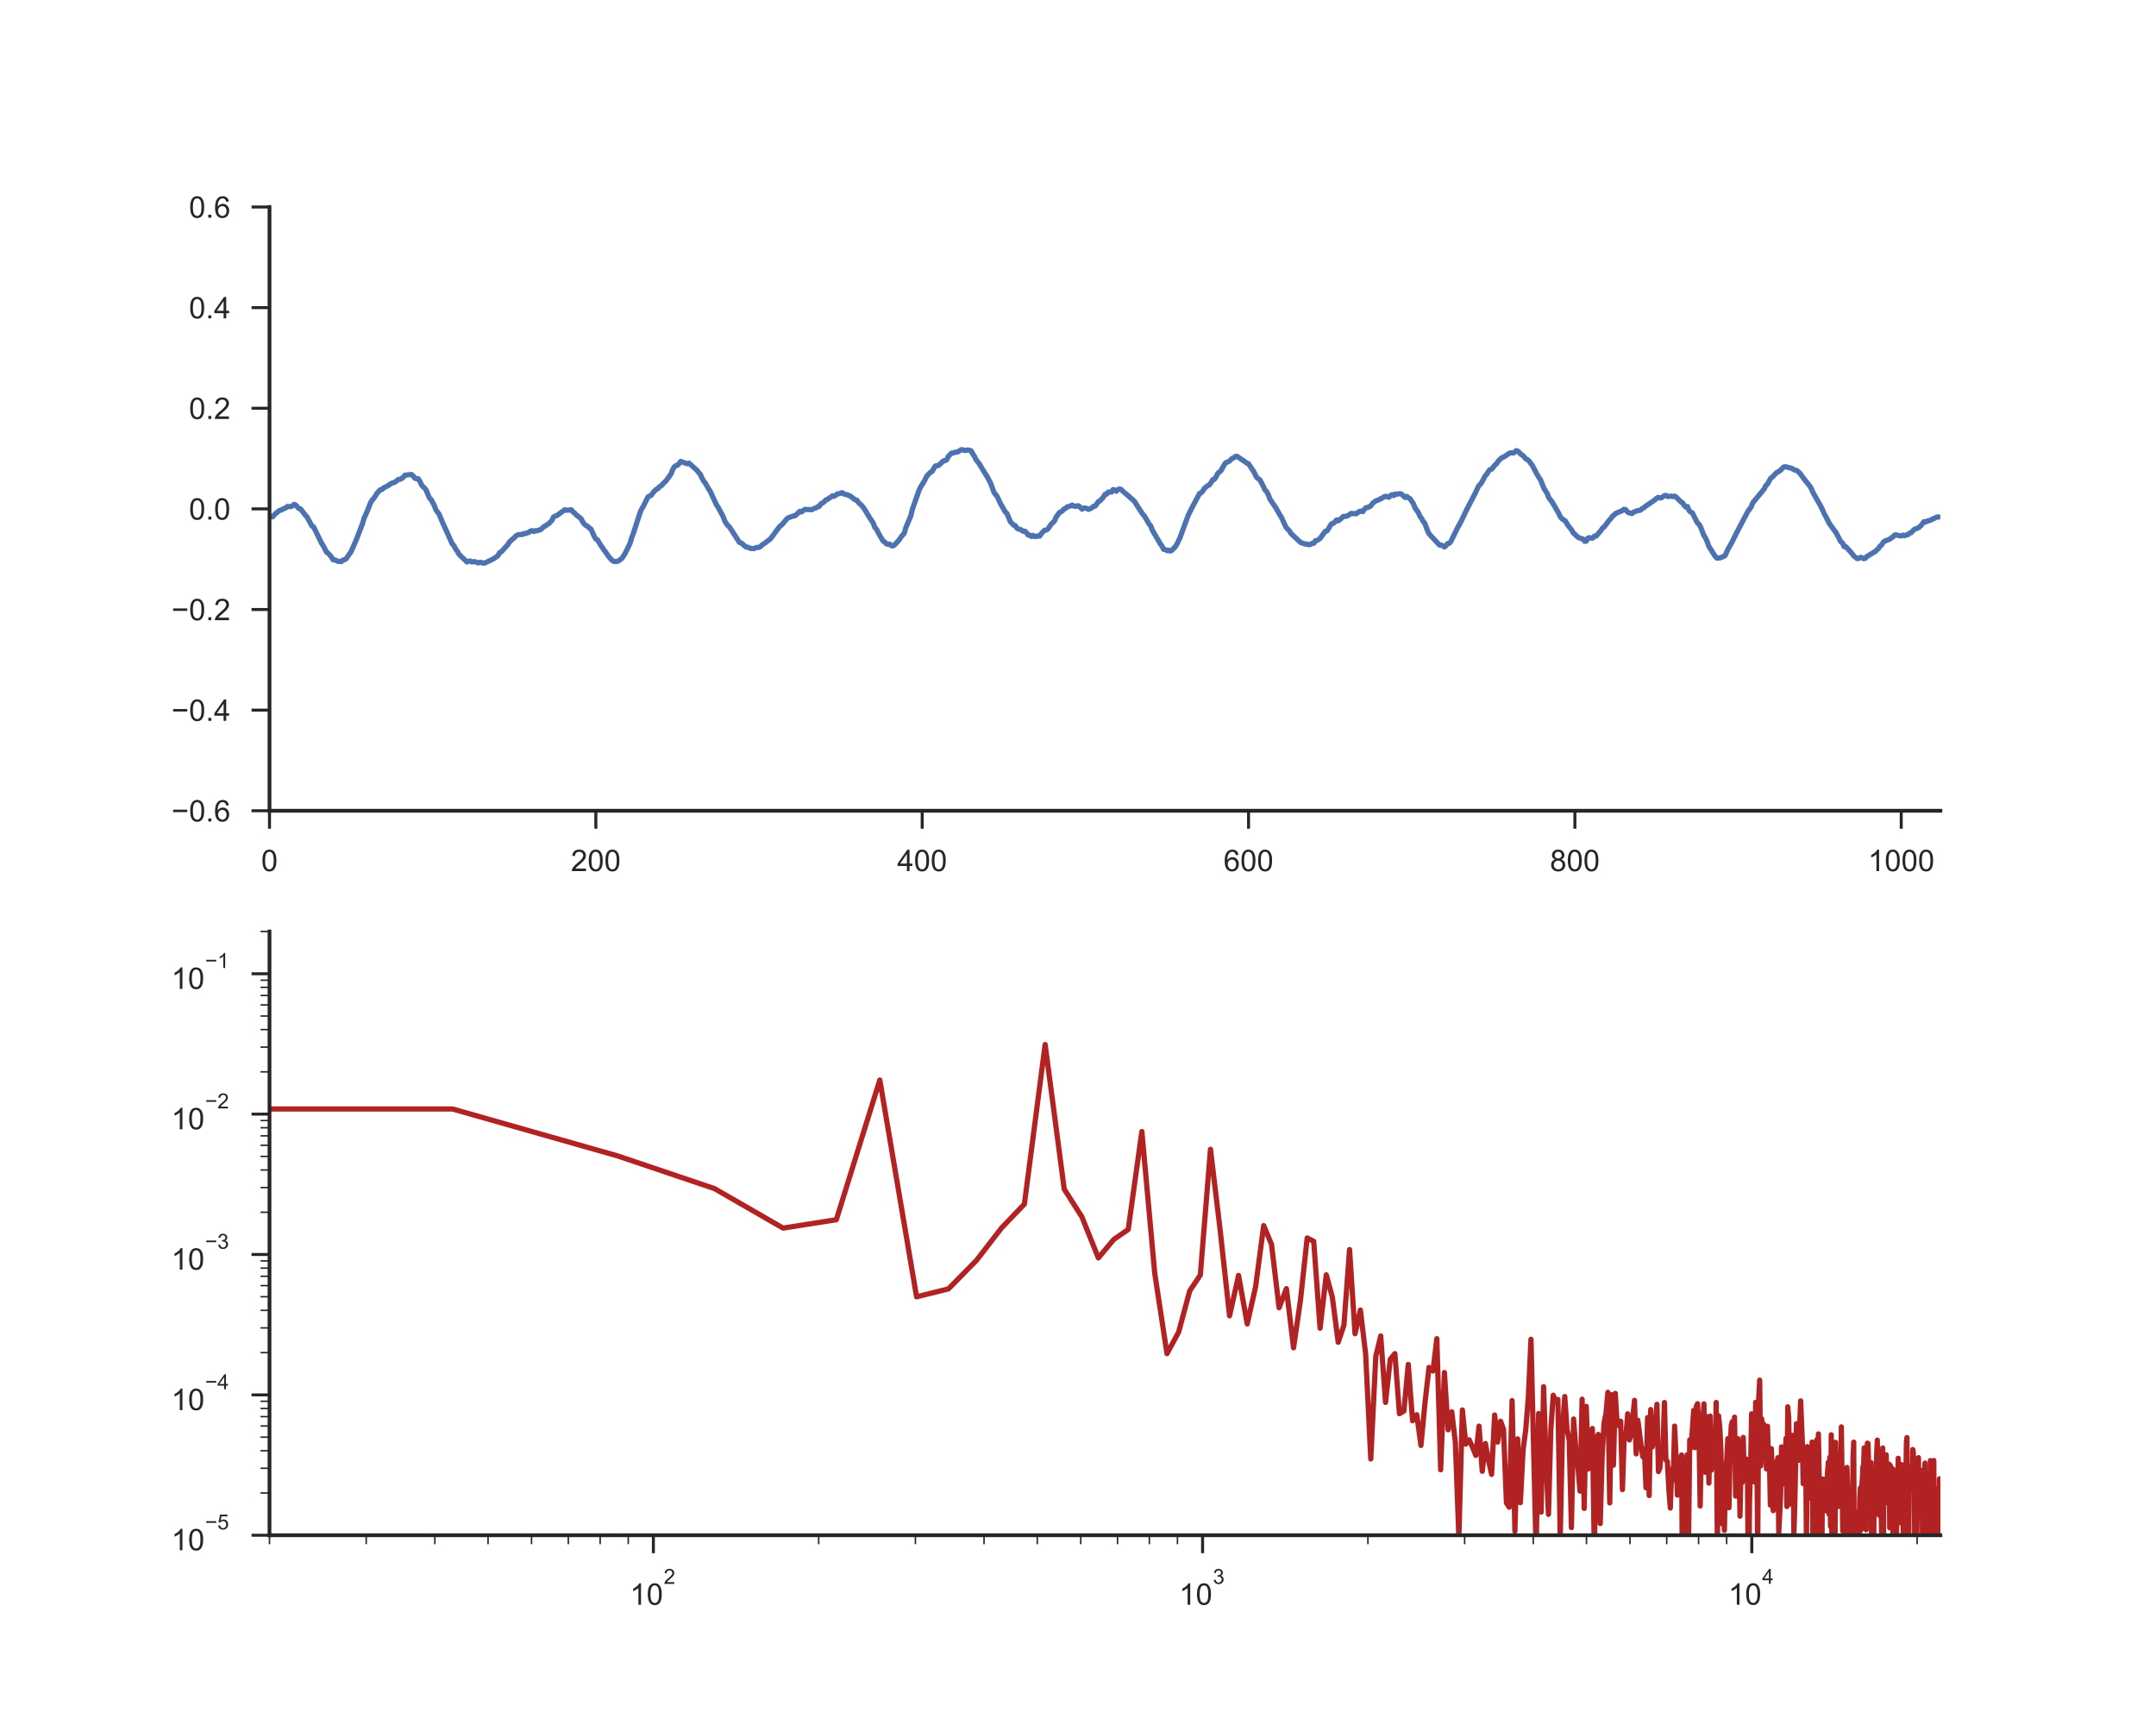<?xml version="1.0" encoding="utf-8" standalone="no"?>
<!DOCTYPE svg PUBLIC "-//W3C//DTD SVG 1.1//EN"
  "http://www.w3.org/Graphics/SVG/1.1/DTD/svg11.dtd">
<!-- Created with matplotlib (http://matplotlib.org/) -->
<svg height="576pt" version="1.1" viewBox="0 0 720 576" width="720pt" xmlns="http://www.w3.org/2000/svg" xmlns:xlink="http://www.w3.org/1999/xlink">
 <defs>
  <style type="text/css">
*{stroke-linecap:butt;stroke-linejoin:round;}
  </style>
 </defs>
 <g id="figure_1">
  <g id="patch_1">
   <path d="M 0 576 
L 720 576 
L 720 0 
L 0 0 
z
" style="fill:#ffffff;"/>
  </g>
  <g id="axes_1">
   <g id="patch_2">
    <path d="M 90 270.72 
L 648 270.72 
L 648 69.12 
L 90 69.12 
z
" style="fill:#ffffff;"/>
   </g>
   <g id="matplotlib.axis_1">
    <g id="xtick_1">
     <g id="line2d_1">
      <defs>
       <path d="M 0 0 
L 0 6 
" id="m2f59ef84f8" style="stroke:#262626;"/>
      </defs>
      <g>
       <use style="fill:#262626;stroke:#262626;" x="90" xlink:href="#m2f59ef84f8" y="270.72"/>
      </g>
     </g>
     <g id="text_1">
      <!-- 0 -->
      <defs>
       <path d="M 4.156 35.297 
Q 4.156 48 6.766 55.734 
Q 9.375 63.484 14.516 67.672 
Q 19.672 71.875 27.484 71.875 
Q 33.25 71.875 37.594 69.547 
Q 41.938 67.234 44.766 62.859 
Q 47.609 58.5 49.219 52.219 
Q 50.828 45.953 50.828 35.297 
Q 50.828 22.703 48.234 14.969 
Q 45.656 7.234 40.5 3 
Q 35.359 -1.219 27.484 -1.219 
Q 17.141 -1.219 11.234 6.203 
Q 4.156 15.141 4.156 35.297 
z
M 13.188 35.297 
Q 13.188 17.672 17.312 11.828 
Q 21.438 6 27.484 6 
Q 33.547 6 37.672 11.859 
Q 41.797 17.719 41.797 35.297 
Q 41.797 52.984 37.672 58.781 
Q 33.547 64.594 27.391 64.594 
Q 21.344 64.594 17.719 59.469 
Q 13.188 52.938 13.188 35.297 
z
" id="ArialMT-30"/>
      </defs>
      <g style="fill:#262626;" transform="translate(87.22 290.878)scale(0.1 -0.1)">
       <use xlink:href="#ArialMT-30"/>
      </g>
     </g>
    </g>
    <g id="xtick_2">
     <g id="line2d_2">
      <g>
       <use style="fill:#262626;stroke:#262626;" x="198.984" xlink:href="#m2f59ef84f8" y="270.72"/>
      </g>
     </g>
     <g id="text_2">
      <!-- 200 -->
      <defs>
       <path d="M 50.344 8.453 
L 50.344 0 
L 3.031 0 
Q 2.938 3.172 4.047 6.109 
Q 5.859 10.938 9.828 15.625 
Q 13.812 20.312 21.344 26.469 
Q 33.016 36.031 37.109 41.625 
Q 41.219 47.219 41.219 52.203 
Q 41.219 57.422 37.469 61 
Q 33.734 64.594 27.734 64.594 
Q 21.391 64.594 17.578 60.781 
Q 13.766 56.984 13.719 50.25 
L 4.688 51.172 
Q 5.609 61.281 11.656 66.578 
Q 17.719 71.875 27.938 71.875 
Q 38.234 71.875 44.234 66.156 
Q 50.25 60.453 50.25 52 
Q 50.25 47.703 48.484 43.547 
Q 46.734 39.406 42.656 34.812 
Q 38.578 30.219 29.109 22.219 
Q 21.188 15.578 18.938 13.203 
Q 16.703 10.844 15.234 8.453 
z
" id="ArialMT-32"/>
      </defs>
      <g style="fill:#262626;" transform="translate(190.643 290.878)scale(0.1 -0.1)">
       <use xlink:href="#ArialMT-32"/>
       <use x="55.615" xlink:href="#ArialMT-30"/>
       <use x="111.23" xlink:href="#ArialMT-30"/>
      </g>
     </g>
    </g>
    <g id="xtick_3">
     <g id="line2d_3">
      <g>
       <use style="fill:#262626;stroke:#262626;" x="307.969" xlink:href="#m2f59ef84f8" y="270.72"/>
      </g>
     </g>
     <g id="text_3">
      <!-- 400 -->
      <defs>
       <path d="M 32.328 0 
L 32.328 17.141 
L 1.266 17.141 
L 1.266 25.203 
L 33.938 71.578 
L 41.109 71.578 
L 41.109 25.203 
L 50.781 25.203 
L 50.781 17.141 
L 41.109 17.141 
L 41.109 0 
z
M 32.328 25.203 
L 32.328 57.469 
L 9.906 25.203 
z
" id="ArialMT-34"/>
      </defs>
      <g style="fill:#262626;" transform="translate(299.627 290.878)scale(0.1 -0.1)">
       <use xlink:href="#ArialMT-34"/>
       <use x="55.615" xlink:href="#ArialMT-30"/>
       <use x="111.23" xlink:href="#ArialMT-30"/>
      </g>
     </g>
    </g>
    <g id="xtick_4">
     <g id="line2d_4">
      <g>
       <use style="fill:#262626;stroke:#262626;" x="416.953" xlink:href="#m2f59ef84f8" y="270.72"/>
      </g>
     </g>
     <g id="text_4">
      <!-- 600 -->
      <defs>
       <path d="M 49.75 54.047 
L 41.016 53.375 
Q 39.844 58.547 37.703 60.891 
Q 34.125 64.656 28.906 64.656 
Q 24.703 64.656 21.531 62.312 
Q 17.391 59.281 14.984 53.469 
Q 12.594 47.656 12.5 36.922 
Q 15.672 41.75 20.266 44.094 
Q 24.859 46.438 29.891 46.438 
Q 38.672 46.438 44.844 39.969 
Q 51.031 33.5 51.031 23.25 
Q 51.031 16.5 48.125 10.719 
Q 45.219 4.938 40.141 1.859 
Q 35.062 -1.219 28.609 -1.219 
Q 17.625 -1.219 10.688 6.859 
Q 3.766 14.938 3.766 33.5 
Q 3.766 54.25 11.422 63.672 
Q 18.109 71.875 29.438 71.875 
Q 37.891 71.875 43.281 67.141 
Q 48.688 62.406 49.75 54.047 
z
M 13.875 23.188 
Q 13.875 18.656 15.797 14.5 
Q 17.719 10.359 21.188 8.172 
Q 24.656 6 28.469 6 
Q 34.031 6 38.031 10.484 
Q 42.047 14.984 42.047 22.703 
Q 42.047 30.125 38.078 34.391 
Q 34.125 38.672 28.125 38.672 
Q 22.172 38.672 18.016 34.391 
Q 13.875 30.125 13.875 23.188 
z
" id="ArialMT-36"/>
      </defs>
      <g style="fill:#262626;" transform="translate(408.612 290.878)scale(0.1 -0.1)">
       <use xlink:href="#ArialMT-36"/>
       <use x="55.615" xlink:href="#ArialMT-30"/>
       <use x="111.23" xlink:href="#ArialMT-30"/>
      </g>
     </g>
    </g>
    <g id="xtick_5">
     <g id="line2d_5">
      <g>
       <use style="fill:#262626;stroke:#262626;" x="525.938" xlink:href="#m2f59ef84f8" y="270.72"/>
      </g>
     </g>
     <g id="text_5">
      <!-- 800 -->
      <defs>
       <path d="M 17.672 38.812 
Q 12.203 40.828 9.562 44.531 
Q 6.938 48.25 6.938 53.422 
Q 6.938 61.234 12.547 66.547 
Q 18.172 71.875 27.484 71.875 
Q 36.859 71.875 42.578 66.422 
Q 48.297 60.984 48.297 53.172 
Q 48.297 48.188 45.672 44.5 
Q 43.062 40.828 37.75 38.812 
Q 44.344 36.672 47.781 31.875 
Q 51.219 27.094 51.219 20.453 
Q 51.219 11.281 44.719 5.031 
Q 38.234 -1.219 27.641 -1.219 
Q 17.047 -1.219 10.547 5.047 
Q 4.047 11.328 4.047 20.703 
Q 4.047 27.688 7.594 32.391 
Q 11.141 37.109 17.672 38.812 
z
M 15.922 53.719 
Q 15.922 48.641 19.188 45.406 
Q 22.469 42.188 27.688 42.188 
Q 32.766 42.188 36.016 45.375 
Q 39.266 48.578 39.266 53.219 
Q 39.266 58.062 35.906 61.359 
Q 32.562 64.656 27.594 64.656 
Q 22.562 64.656 19.234 61.422 
Q 15.922 58.203 15.922 53.719 
z
M 13.094 20.656 
Q 13.094 16.891 14.875 13.375 
Q 16.656 9.859 20.172 7.922 
Q 23.688 6 27.734 6 
Q 34.031 6 38.125 10.047 
Q 42.234 14.109 42.234 20.359 
Q 42.234 26.703 38.016 30.859 
Q 33.797 35.016 27.438 35.016 
Q 21.234 35.016 17.156 30.906 
Q 13.094 26.812 13.094 20.656 
z
" id="ArialMT-38"/>
      </defs>
      <g style="fill:#262626;" transform="translate(517.596 290.878)scale(0.1 -0.1)">
       <use xlink:href="#ArialMT-38"/>
       <use x="55.615" xlink:href="#ArialMT-30"/>
       <use x="111.23" xlink:href="#ArialMT-30"/>
      </g>
     </g>
    </g>
    <g id="xtick_6">
     <g id="line2d_6">
      <g>
       <use style="fill:#262626;stroke:#262626;" x="634.922" xlink:href="#m2f59ef84f8" y="270.72"/>
      </g>
     </g>
     <g id="text_6">
      <!-- 1000 -->
      <defs>
       <path d="M 37.25 0 
L 28.469 0 
L 28.469 56 
Q 25.297 52.984 20.141 49.953 
Q 14.984 46.922 10.891 45.406 
L 10.891 53.906 
Q 18.266 57.375 23.781 62.297 
Q 29.297 67.234 31.594 71.875 
L 37.25 71.875 
z
" id="ArialMT-31"/>
      </defs>
      <g style="fill:#262626;" transform="translate(623.8 290.878)scale(0.1 -0.1)">
       <use xlink:href="#ArialMT-31"/>
       <use x="55.615" xlink:href="#ArialMT-30"/>
       <use x="111.23" xlink:href="#ArialMT-30"/>
       <use x="166.846" xlink:href="#ArialMT-30"/>
      </g>
     </g>
    </g>
   </g>
   <g id="matplotlib.axis_2">
    <g id="ytick_1">
     <g id="line2d_7">
      <defs>
       <path d="M 0 0 
L -6 0 
" id="mcb2d3e6c87" style="stroke:#262626;"/>
      </defs>
      <g>
       <use style="fill:#262626;stroke:#262626;" x="90" xlink:href="#mcb2d3e6c87" y="270.72"/>
      </g>
     </g>
     <g id="text_7">
      <!-- −0.6 -->
      <defs>
       <path d="M 52.828 31.203 
L 5.562 31.203 
L 5.562 39.406 
L 52.828 39.406 
z
" id="ArialMT-2212"/>
       <path d="M 9.078 0 
L 9.078 10.016 
L 19.094 10.016 
L 19.094 0 
z
" id="ArialMT-2e"/>
      </defs>
      <g style="fill:#262626;" transform="translate(57.259 274.299)scale(0.1 -0.1)">
       <use xlink:href="#ArialMT-2212"/>
       <use x="58.398" xlink:href="#ArialMT-30"/>
       <use x="114.014" xlink:href="#ArialMT-2e"/>
       <use x="141.797" xlink:href="#ArialMT-36"/>
      </g>
     </g>
    </g>
    <g id="ytick_2">
     <g id="line2d_8">
      <g>
       <use style="fill:#262626;stroke:#262626;" x="90" xlink:href="#mcb2d3e6c87" y="237.12"/>
      </g>
     </g>
     <g id="text_8">
      <!-- −0.4 -->
      <g style="fill:#262626;" transform="translate(57.259 240.699)scale(0.1 -0.1)">
       <use xlink:href="#ArialMT-2212"/>
       <use x="58.398" xlink:href="#ArialMT-30"/>
       <use x="114.014" xlink:href="#ArialMT-2e"/>
       <use x="141.797" xlink:href="#ArialMT-34"/>
      </g>
     </g>
    </g>
    <g id="ytick_3">
     <g id="line2d_9">
      <g>
       <use style="fill:#262626;stroke:#262626;" x="90" xlink:href="#mcb2d3e6c87" y="203.52"/>
      </g>
     </g>
     <g id="text_9">
      <!-- −0.2 -->
      <g style="fill:#262626;" transform="translate(57.259 207.099)scale(0.1 -0.1)">
       <use xlink:href="#ArialMT-2212"/>
       <use x="58.398" xlink:href="#ArialMT-30"/>
       <use x="114.014" xlink:href="#ArialMT-2e"/>
       <use x="141.797" xlink:href="#ArialMT-32"/>
      </g>
     </g>
    </g>
    <g id="ytick_4">
     <g id="line2d_10">
      <g>
       <use style="fill:#262626;stroke:#262626;" x="90" xlink:href="#mcb2d3e6c87" y="169.92"/>
      </g>
     </g>
     <g id="text_10">
      <!-- 0.0 -->
      <g style="fill:#262626;" transform="translate(63.1 173.499)scale(0.1 -0.1)">
       <use xlink:href="#ArialMT-30"/>
       <use x="55.615" xlink:href="#ArialMT-2e"/>
       <use x="83.398" xlink:href="#ArialMT-30"/>
      </g>
     </g>
    </g>
    <g id="ytick_5">
     <g id="line2d_11">
      <g>
       <use style="fill:#262626;stroke:#262626;" x="90" xlink:href="#mcb2d3e6c87" y="136.32"/>
      </g>
     </g>
     <g id="text_11">
      <!-- 0.2 -->
      <g style="fill:#262626;" transform="translate(63.1 139.899)scale(0.1 -0.1)">
       <use xlink:href="#ArialMT-30"/>
       <use x="55.615" xlink:href="#ArialMT-2e"/>
       <use x="83.398" xlink:href="#ArialMT-32"/>
      </g>
     </g>
    </g>
    <g id="ytick_6">
     <g id="line2d_12">
      <g>
       <use style="fill:#262626;stroke:#262626;" x="90" xlink:href="#mcb2d3e6c87" y="102.72"/>
      </g>
     </g>
     <g id="text_12">
      <!-- 0.4 -->
      <g style="fill:#262626;" transform="translate(63.1 106.299)scale(0.1 -0.1)">
       <use xlink:href="#ArialMT-30"/>
       <use x="55.615" xlink:href="#ArialMT-2e"/>
       <use x="83.398" xlink:href="#ArialMT-34"/>
      </g>
     </g>
    </g>
    <g id="ytick_7">
     <g id="line2d_13">
      <g>
       <use style="fill:#262626;stroke:#262626;" x="90" xlink:href="#mcb2d3e6c87" y="69.12"/>
      </g>
     </g>
     <g id="text_13">
      <!-- 0.6 -->
      <g style="fill:#262626;" transform="translate(63.1 72.699)scale(0.1 -0.1)">
       <use xlink:href="#ArialMT-30"/>
       <use x="55.615" xlink:href="#ArialMT-2e"/>
       <use x="83.398" xlink:href="#ArialMT-36"/>
      </g>
     </g>
    </g>
   </g>
   <g id="line2d_14">
    <path clip-path="url(#pbc7a48c83c)" d="M 90 172.278 
L 90.545 172.566 
L 91.09 172.555 
L 91.635 171.863 
L 93.27 170.469 
L 93.814 170.34 
L 94.904 169.792 
L 95.449 169.576 
L 95.994 169.11 
L 96.539 169.177 
L 97.084 169.125 
L 97.629 168.946 
L 98.174 168.408 
L 98.719 168.623 
L 99.809 169.787 
L 100.354 169.93 
L 101.988 172.058 
L 102.533 172.627 
L 104.168 175.637 
L 104.713 175.908 
L 107.438 181.481 
L 107.982 182.286 
L 109.072 184.404 
L 109.617 184.732 
L 110.707 186.024 
L 111.252 186.947 
L 111.797 186.916 
L 112.887 187.464 
L 113.977 187.49 
L 114.521 187.013 
L 115.066 186.916 
L 115.611 186.562 
L 117.246 184.204 
L 118.881 180.487 
L 121.061 174.847 
L 121.605 172.996 
L 122.695 170.587 
L 123.785 167.782 
L 124.33 166.926 
L 124.875 166.357 
L 125.965 164.614 
L 127.055 163.511 
L 127.6 163.44 
L 128.145 162.881 
L 129.234 162.383 
L 130.324 161.65 
L 130.869 161.332 
L 131.959 160.968 
L 133.049 160.071 
L 133.594 160.061 
L 134.139 159.779 
L 134.684 159.353 
L 135.229 158.671 
L 137.408 158.43 
L 137.953 158.887 
L 138.498 159.635 
L 139.043 159.84 
L 139.588 159.805 
L 140.133 160.527 
L 140.678 161.748 
L 141.223 162.481 
L 141.768 162.917 
L 142.312 163.675 
L 143.402 166.295 
L 143.947 166.772 
L 145.037 168.802 
L 145.582 170.258 
L 146.672 171.766 
L 147.762 174.391 
L 151.031 181.615 
L 151.576 182.179 
L 152.121 183.245 
L 152.666 183.973 
L 153.211 184.962 
L 154.301 186.101 
L 155.391 187.09 
L 155.936 187.649 
L 156.48 187.413 
L 157.025 187.326 
L 157.57 187.654 
L 158.115 187.541 
L 158.66 187.572 
L 159.75 187.962 
L 160.295 187.767 
L 160.84 187.844 
L 161.385 188.049 
L 161.93 187.987 
L 164.654 186.68 
L 166.289 185.578 
L 166.834 184.527 
L 167.379 184.286 
L 169.014 182.486 
L 169.559 181.891 
L 170.104 181.004 
L 171.193 179.979 
L 171.738 179.564 
L 172.283 178.949 
L 172.828 178.641 
L 173.373 178.477 
L 174.463 178.477 
L 175.008 178.144 
L 175.553 178.159 
L 176.643 177.723 
L 177.188 177.303 
L 177.732 177.2 
L 178.277 177.467 
L 178.822 177.2 
L 179.367 177.221 
L 180.457 176.877 
L 181.002 176.472 
L 181.547 175.898 
L 182.092 175.647 
L 182.637 175.211 
L 183.182 174.929 
L 184.271 173.822 
L 184.816 172.689 
L 185.361 172.314 
L 185.906 172.196 
L 188.631 170.207 
L 189.176 170.376 
L 190.811 170.233 
L 191.355 170.986 
L 191.9 171.309 
L 192.445 171.935 
L 194.08 173.227 
L 194.625 174.324 
L 195.17 175.016 
L 195.715 175.498 
L 196.26 175.729 
L 196.805 176.349 
L 197.35 176.647 
L 198.439 179.082 
L 198.984 179.979 
L 199.529 180.261 
L 200.619 182.066 
L 203.344 185.911 
L 204.434 187.136 
L 204.979 187.454 
L 206.068 187.5 
L 206.613 187.259 
L 207.703 186.439 
L 208.793 184.737 
L 210.428 181.374 
L 210.973 179.472 
L 211.518 178.077 
L 213.697 171.34 
L 214.242 170.023 
L 214.787 169.161 
L 216.422 165.88 
L 217.512 165.362 
L 218.057 164.516 
L 219.146 163.399 
L 219.691 163.178 
L 220.236 162.501 
L 220.781 162.25 
L 221.871 161.05 
L 222.416 160.563 
L 224.051 158.318 
L 224.596 156.908 
L 225.141 155.939 
L 225.686 155.472 
L 226.23 155.359 
L 226.775 154.826 
L 227.32 154.073 
L 229.5 154.862 
L 230.045 154.616 
L 232.77 157.041 
L 233.314 157.795 
L 233.859 158.333 
L 234.404 159.594 
L 234.949 160.563 
L 235.494 161.235 
L 236.584 163.147 
L 237.129 163.952 
L 239.309 168.659 
L 239.854 169.428 
L 241.488 172.473 
L 242.033 173.96 
L 242.578 174.878 
L 243.123 175.565 
L 243.668 176.047 
L 246.938 181.117 
L 247.482 181.266 
L 249.117 182.645 
L 249.662 182.712 
L 250.752 183.163 
L 251.842 183.189 
L 252.387 182.871 
L 253.477 182.753 
L 254.021 182.461 
L 254.566 181.871 
L 255.111 181.579 
L 257.291 179.938 
L 260.016 176.257 
L 260.561 175.606 
L 261.105 175.237 
L 262.74 173.288 
L 263.285 172.883 
L 264.375 172.489 
L 264.92 172.289 
L 265.465 172.212 
L 266.01 171.776 
L 267.1 170.751 
L 267.645 170.93 
L 268.734 170.11 
L 270.369 170.151 
L 270.914 170.243 
L 272.004 169.756 
L 272.549 169.582 
L 273.094 169.192 
L 273.639 169.048 
L 274.184 168.161 
L 274.729 167.946 
L 275.273 167.536 
L 275.818 166.9 
L 276.363 166.757 
L 276.908 166.29 
L 277.453 166.034 
L 277.998 165.547 
L 278.543 165.675 
L 279.088 165.383 
L 279.633 164.911 
L 280.178 164.86 
L 281.268 164.496 
L 281.812 164.952 
L 282.902 165.203 
L 283.992 165.654 
L 285.082 166.521 
L 285.627 166.916 
L 286.172 167.034 
L 286.717 167.859 
L 287.807 168.807 
L 288.896 170.325 
L 289.986 172.155 
L 291.621 174.698 
L 292.166 176.129 
L 292.711 176.723 
L 293.801 178.82 
L 294.891 180.61 
L 295.436 180.979 
L 295.98 181.548 
L 296.525 181.758 
L 297.07 181.661 
L 297.615 182.163 
L 298.16 182.307 
L 298.705 181.973 
L 300.34 180.2 
L 300.885 179.307 
L 301.975 178.067 
L 302.52 176.139 
L 304.154 172.268 
L 304.699 170.023 
L 306.879 163.824 
L 307.424 162.629 
L 308.514 160.917 
L 309.604 158.836 
L 310.693 157.708 
L 311.238 157.477 
L 312.328 155.611 
L 313.418 155.416 
L 315.053 153.903 
L 315.598 153.832 
L 316.143 153.545 
L 316.688 152.406 
L 317.777 151.299 
L 318.322 151.278 
L 318.867 151.012 
L 319.412 151.007 
L 319.957 150.853 
L 321.047 150.135 
L 321.592 150.212 
L 322.137 150.438 
L 323.227 150.238 
L 324.316 150.54 
L 324.861 151.591 
L 325.406 152.376 
L 325.951 153.483 
L 327.041 154.862 
L 328.131 156.728 
L 329.766 159.328 
L 330.855 161.409 
L 331.945 164.414 
L 333.035 165.824 
L 334.125 168.182 
L 335.76 171.002 
L 336.305 171.504 
L 337.395 174.18 
L 338.484 175.329 
L 339.029 175.483 
L 339.574 176.293 
L 340.119 176.688 
L 340.664 176.754 
L 341.754 177.431 
L 342.299 177.4 
L 342.844 177.944 
L 343.389 178.702 
L 343.934 178.656 
L 344.479 179.143 
L 345.023 178.774 
L 345.568 179.164 
L 346.113 179.118 
L 346.658 178.918 
L 347.203 179.02 
L 347.748 178.154 
L 348.838 177.052 
L 349.383 177.005 
L 349.928 176.667 
L 351.018 175.067 
L 352.107 174.016 
L 352.652 172.745 
L 353.742 171.202 
L 354.832 170.566 
L 355.377 169.91 
L 355.922 169.7 
L 356.467 169.207 
L 357.012 169.12 
L 358.102 168.654 
L 358.646 168.992 
L 359.191 169.084 
L 359.736 168.879 
L 360.281 168.93 
L 361.371 170.023 
L 361.916 169.653 
L 362.461 169.623 
L 363.551 170.084 
L 364.641 169.566 
L 365.186 169.064 
L 365.73 168.997 
L 366.82 167.49 
L 367.365 167.233 
L 368.455 166.024 
L 369 165.09 
L 369.545 165.019 
L 370.09 164.321 
L 371.18 164.306 
L 371.725 163.475 
L 372.27 163.609 
L 372.814 164.034 
L 373.359 163.46 
L 373.904 163.27 
L 374.449 163.45 
L 374.994 164.045 
L 376.629 165.413 
L 378.809 167.357 
L 381.533 171.591 
L 382.078 172.191 
L 382.623 173.042 
L 383.713 174.944 
L 384.258 175.549 
L 384.803 176.98 
L 387.527 181.656 
L 388.072 182.414 
L 388.617 183.435 
L 389.162 183.491 
L 389.707 183.865 
L 390.252 183.717 
L 390.797 183.999 
L 391.342 183.783 
L 391.887 183.127 
L 392.432 182.671 
L 392.977 181.82 
L 394.066 179.518 
L 395.156 176.554 
L 396.791 172.099 
L 397.881 169.889 
L 398.971 167.833 
L 400.605 164.762 
L 401.15 164.578 
L 401.695 163.932 
L 402.24 163.045 
L 403.33 162.132 
L 403.875 161.901 
L 404.42 161.179 
L 404.965 160.184 
L 405.51 160.087 
L 406.055 159.302 
L 406.6 158.19 
L 407.145 157.646 
L 407.689 157.272 
L 408.779 155.267 
L 409.324 154.524 
L 410.414 154.078 
L 411.504 153.052 
L 412.049 152.852 
L 412.594 152.396 
L 413.139 152.386 
L 416.408 154.631 
L 416.953 154.888 
L 418.043 156.523 
L 418.588 157.297 
L 419.678 159.441 
L 420.768 160.24 
L 421.857 162.322 
L 422.402 163.563 
L 422.947 164.08 
L 423.492 165.014 
L 424.037 166.562 
L 426.217 169.787 
L 427.307 171.786 
L 427.852 172.591 
L 429.486 176.103 
L 430.576 177.262 
L 431.121 178.128 
L 433.301 180.179 
L 434.391 181.179 
L 435.48 181.517 
L 436.025 181.712 
L 436.57 181.666 
L 437.115 181.902 
L 437.66 181.779 
L 438.205 181.404 
L 438.75 181.399 
L 439.295 180.558 
L 439.84 180.446 
L 440.385 180.143 
L 440.93 179.682 
L 442.564 177.426 
L 443.109 177.313 
L 443.654 176.575 
L 444.199 175.514 
L 444.744 174.878 
L 445.289 174.744 
L 446.379 173.622 
L 446.924 173.919 
L 448.014 173.027 
L 448.559 172.458 
L 449.648 172.381 
L 450.193 172.145 
L 451.283 171.402 
L 451.828 171.525 
L 452.373 171.473 
L 452.918 171.561 
L 454.008 170.751 
L 454.553 170.653 
L 455.098 170.858 
L 455.643 170.043 
L 456.188 169.489 
L 456.732 169.474 
L 457.822 168.915 
L 458.367 168.069 
L 459.457 167.249 
L 460.547 166.864 
L 461.092 166.5 
L 461.637 166.311 
L 462.182 165.906 
L 462.727 165.716 
L 463.816 166.054 
L 464.361 165.47 
L 464.906 165.157 
L 465.451 165.48 
L 465.996 164.952 
L 466.541 165.044 
L 467.086 164.875 
L 467.631 164.834 
L 468.176 165.116 
L 469.266 166.136 
L 469.811 165.762 
L 470.355 166.234 
L 470.9 166.536 
L 471.99 168.151 
L 472.535 169.582 
L 473.625 171.099 
L 474.17 172.345 
L 474.715 173.063 
L 475.26 174.052 
L 475.805 174.734 
L 476.895 177.646 
L 477.439 178.492 
L 479.074 180.241 
L 480.709 181.994 
L 481.254 182.014 
L 481.799 182.214 
L 482.344 182.635 
L 482.889 182.199 
L 483.434 181.512 
L 483.979 181.425 
L 484.523 180.805 
L 486.703 176.318 
L 487.793 174.386 
L 489.973 169.823 
L 492.697 164.603 
L 493.787 162.286 
L 494.332 161.737 
L 494.877 160.979 
L 495.967 158.928 
L 496.512 158.343 
L 497.057 157.385 
L 497.602 156.8 
L 498.146 156.657 
L 499.236 155.277 
L 499.781 154.842 
L 500.326 153.98 
L 501.416 152.934 
L 502.506 152.406 
L 504.141 151.258 
L 504.686 151.191 
L 505.23 151.289 
L 505.775 151.089 
L 506.32 150.473 
L 506.865 150.643 
L 507.41 151.13 
L 507.955 151.776 
L 508.5 152.042 
L 509.59 153.242 
L 510.135 153.478 
L 510.68 154.006 
L 511.77 155.477 
L 513.404 158.589 
L 514.494 160.297 
L 515.584 163.035 
L 516.674 164.788 
L 517.219 166.167 
L 518.309 167.587 
L 519.398 169.428 
L 520.488 171.34 
L 521.033 172.504 
L 521.578 173.181 
L 522.668 173.863 
L 523.758 175.611 
L 524.848 176.939 
L 525.393 177.928 
L 527.027 179.425 
L 528.117 179.871 
L 528.662 179.974 
L 529.207 180.738 
L 529.752 180.692 
L 530.297 179.656 
L 530.842 179.518 
L 531.387 179.718 
L 531.932 179.651 
L 532.477 178.984 
L 533.021 179.01 
L 534.656 177.123 
L 535.201 176.293 
L 535.746 175.908 
L 537.381 173.745 
L 537.926 173.17 
L 538.471 172.381 
L 539.016 171.996 
L 539.561 171.427 
L 541.195 170.756 
L 541.74 170.515 
L 542.285 170.074 
L 542.83 170.115 
L 543.375 170.792 
L 543.92 171.202 
L 545.01 171.479 
L 545.555 170.976 
L 546.1 170.843 
L 546.645 170.545 
L 547.734 170.387 
L 548.279 169.92 
L 548.824 169.638 
L 549.914 168.777 
L 552.639 166.951 
L 553.184 166.398 
L 553.729 166.09 
L 554.273 166.29 
L 554.818 166.218 
L 555.908 165.475 
L 556.453 165.444 
L 556.998 165.798 
L 558.088 165.649 
L 558.633 165.824 
L 559.178 165.675 
L 559.723 165.941 
L 561.357 167.613 
L 561.902 167.89 
L 562.447 168.766 
L 562.992 169.351 
L 563.537 169.136 
L 564.082 170.51 
L 564.627 170.976 
L 565.172 171.284 
L 566.807 174.514 
L 567.352 175.026 
L 567.896 175.893 
L 568.986 178.749 
L 569.531 179.548 
L 570.076 180.769 
L 570.621 182.337 
L 572.801 185.788 
L 573.346 186.342 
L 574.436 186.285 
L 576.07 185.573 
L 577.16 183.158 
L 578.25 181.338 
L 579.885 178 
L 583.699 170.771 
L 584.789 169.3 
L 585.334 167.91 
L 589.148 163.27 
L 589.693 162.153 
L 590.238 161.655 
L 591.328 159.671 
L 591.873 159.292 
L 592.963 158.138 
L 593.508 157.682 
L 594.053 157.436 
L 594.598 157.01 
L 595.688 155.923 
L 596.232 155.841 
L 598.412 156.405 
L 598.957 156.769 
L 599.502 156.995 
L 600.047 157.097 
L 601.137 158.087 
L 602.771 160.312 
L 604.406 162.337 
L 604.951 163.275 
L 605.496 164.542 
L 608.221 169.346 
L 609.311 171.755 
L 609.855 172.699 
L 610.945 174.868 
L 613.125 177.831 
L 614.76 180.922 
L 615.305 181.302 
L 615.85 182.543 
L 616.395 182.527 
L 617.484 183.727 
L 618.029 184.316 
L 619.119 185.665 
L 620.209 186.521 
L 620.754 186.454 
L 621.299 186.09 
L 621.844 186.249 
L 622.389 186.552 
L 622.934 186.424 
L 623.479 185.747 
L 624.023 185.552 
L 624.568 185.096 
L 625.113 184.875 
L 625.658 184.46 
L 626.203 184.224 
L 626.748 183.604 
L 627.293 183.219 
L 627.838 182.348 
L 628.383 181.963 
L 628.928 181.071 
L 629.473 180.651 
L 631.107 180.03 
L 631.652 179.559 
L 632.197 179.246 
L 632.742 178.646 
L 633.287 178.595 
L 634.377 178.928 
L 634.922 178.923 
L 635.467 178.682 
L 636.012 178.892 
L 636.557 178.631 
L 637.102 178.559 
L 637.646 178.051 
L 638.191 177.903 
L 639.281 176.749 
L 640.371 176.38 
L 640.916 176.031 
L 641.461 175.544 
L 642.551 174.175 
L 643.096 174.288 
L 643.641 173.965 
L 644.186 173.888 
L 645.275 173.386 
L 646.91 172.622 
L 647.455 172.632 
L 647.455 172.632 
" style="fill:none;stroke:#4c72b0;stroke-linecap:round;stroke-width:1.75;"/>
   </g>
   <g id="patch_3">
    <path d="M 90 270.72 
L 90 69.12 
" style="fill:none;stroke:#262626;stroke-linecap:square;stroke-linejoin:miter;stroke-width:1.25;"/>
   </g>
   <g id="patch_4">
    <path d="M 90 270.72 
L 648 270.72 
" style="fill:none;stroke:#262626;stroke-linecap:square;stroke-linejoin:miter;stroke-width:1.25;"/>
   </g>
  </g>
  <g id="axes_2">
   <g id="patch_5">
    <path d="M 90 512.64 
L 648 512.64 
L 648 311.04 
L 90 311.04 
z
" style="fill:#ffffff;"/>
   </g>
   <g id="matplotlib.axis_3">
    <g id="xtick_7">
     <g id="line2d_15">
      <g>
       <use style="fill:#262626;stroke:#262626;" x="218.197" xlink:href="#m2f59ef84f8" y="512.64"/>
      </g>
     </g>
     <g id="text_14">
      <!-- $\mathdefault{10^{2}}$ -->
      <g style="fill:#262626;" transform="translate(210.347 535.952)scale(0.1 -0.1)">
       <use transform="translate(0 0.994)" xlink:href="#ArialMT-31"/>
       <use transform="translate(55.615 0.994)" xlink:href="#ArialMT-30"/>
       <use transform="translate(112.973 70.688)scale(0.7)" xlink:href="#ArialMT-32"/>
      </g>
     </g>
    </g>
    <g id="xtick_8">
     <g id="line2d_16">
      <g>
       <use style="fill:#262626;stroke:#262626;" x="401.607" xlink:href="#m2f59ef84f8" y="512.64"/>
      </g>
     </g>
     <g id="text_15">
      <!-- $\mathdefault{10^{3}}$ -->
      <defs>
       <path d="M 4.203 18.891 
L 12.984 20.062 
Q 14.5 12.594 18.141 9.297 
Q 21.781 6 27 6 
Q 33.203 6 37.469 10.297 
Q 41.75 14.594 41.75 20.953 
Q 41.75 27 37.797 30.922 
Q 33.844 34.859 27.734 34.859 
Q 25.25 34.859 21.531 33.891 
L 22.516 41.609 
Q 23.391 41.5 23.922 41.5 
Q 29.547 41.5 34.031 44.422 
Q 38.531 47.359 38.531 53.469 
Q 38.531 58.297 35.25 61.469 
Q 31.984 64.656 26.812 64.656 
Q 21.688 64.656 18.266 61.422 
Q 14.844 58.203 13.875 51.766 
L 5.078 53.328 
Q 6.688 62.156 12.391 67.016 
Q 18.109 71.875 26.609 71.875 
Q 32.469 71.875 37.391 69.359 
Q 42.328 66.844 44.938 62.5 
Q 47.562 58.156 47.562 53.266 
Q 47.562 48.641 45.062 44.828 
Q 42.578 41.016 37.703 38.766 
Q 44.047 37.312 47.562 32.688 
Q 51.078 28.078 51.078 21.141 
Q 51.078 11.766 44.234 5.25 
Q 37.406 -1.266 26.953 -1.266 
Q 17.531 -1.266 11.297 4.344 
Q 5.078 9.969 4.203 18.891 
z
" id="ArialMT-33"/>
      </defs>
      <g style="fill:#262626;" transform="translate(393.757 535.952)scale(0.1 -0.1)">
       <use transform="translate(0 0.994)" xlink:href="#ArialMT-31"/>
       <use transform="translate(55.615 0.994)" xlink:href="#ArialMT-30"/>
       <use transform="translate(112.973 70.688)scale(0.7)" xlink:href="#ArialMT-33"/>
      </g>
     </g>
    </g>
    <g id="xtick_9">
     <g id="line2d_17">
      <g>
       <use style="fill:#262626;stroke:#262626;" x="585.016" xlink:href="#m2f59ef84f8" y="512.64"/>
      </g>
     </g>
     <g id="text_16">
      <!-- $\mathdefault{10^{4}}$ -->
      <g style="fill:#262626;" transform="translate(577.166 535.852)scale(0.1 -0.1)">
       <use transform="translate(0 0.202)" xlink:href="#ArialMT-31"/>
       <use transform="translate(55.615 0.202)" xlink:href="#ArialMT-30"/>
       <use transform="translate(112.973 69.895)scale(0.7)" xlink:href="#ArialMT-34"/>
      </g>
     </g>
    </g>
    <g id="xtick_10">
     <g id="line2d_18">
      <defs>
       <path d="M 0 0 
L 0 3 
" id="m189d18a267" style="stroke:#262626;stroke-width:0.5;"/>
      </defs>
      <g>
       <use style="fill:#262626;stroke:#262626;stroke-width:0.5;" x="90" xlink:href="#m189d18a267" y="512.64"/>
      </g>
     </g>
    </g>
    <g id="xtick_11">
     <g id="line2d_19">
      <g>
       <use style="fill:#262626;stroke:#262626;stroke-width:0.5;" x="122.297" xlink:href="#m189d18a267" y="512.64"/>
      </g>
     </g>
    </g>
    <g id="xtick_12">
     <g id="line2d_20">
      <g>
       <use style="fill:#262626;stroke:#262626;stroke-width:0.5;" x="145.212" xlink:href="#m189d18a267" y="512.64"/>
      </g>
     </g>
    </g>
    <g id="xtick_13">
     <g id="line2d_21">
      <g>
       <use style="fill:#262626;stroke:#262626;stroke-width:0.5;" x="162.986" xlink:href="#m189d18a267" y="512.64"/>
      </g>
     </g>
    </g>
    <g id="xtick_14">
     <g id="line2d_22">
      <g>
       <use style="fill:#262626;stroke:#262626;stroke-width:0.5;" x="177.508" xlink:href="#m189d18a267" y="512.64"/>
      </g>
     </g>
    </g>
    <g id="xtick_15">
     <g id="line2d_23">
      <g>
       <use style="fill:#262626;stroke:#262626;stroke-width:0.5;" x="189.787" xlink:href="#m189d18a267" y="512.64"/>
      </g>
     </g>
    </g>
    <g id="xtick_16">
     <g id="line2d_24">
      <g>
       <use style="fill:#262626;stroke:#262626;stroke-width:0.5;" x="200.423" xlink:href="#m189d18a267" y="512.64"/>
      </g>
     </g>
    </g>
    <g id="xtick_17">
     <g id="line2d_25">
      <g>
       <use style="fill:#262626;stroke:#262626;stroke-width:0.5;" x="209.805" xlink:href="#m189d18a267" y="512.64"/>
      </g>
     </g>
    </g>
    <g id="xtick_18">
     <g id="line2d_26">
      <g>
       <use style="fill:#262626;stroke:#262626;stroke-width:0.5;" x="273.409" xlink:href="#m189d18a267" y="512.64"/>
      </g>
     </g>
    </g>
    <g id="xtick_19">
     <g id="line2d_27">
      <g>
       <use style="fill:#262626;stroke:#262626;stroke-width:0.5;" x="305.706" xlink:href="#m189d18a267" y="512.64"/>
      </g>
     </g>
    </g>
    <g id="xtick_20">
     <g id="line2d_28">
      <g>
       <use style="fill:#262626;stroke:#262626;stroke-width:0.5;" x="328.621" xlink:href="#m189d18a267" y="512.64"/>
      </g>
     </g>
    </g>
    <g id="xtick_21">
     <g id="line2d_29">
      <g>
       <use style="fill:#262626;stroke:#262626;stroke-width:0.5;" x="346.395" xlink:href="#m189d18a267" y="512.64"/>
      </g>
     </g>
    </g>
    <g id="xtick_22">
     <g id="line2d_30">
      <g>
       <use style="fill:#262626;stroke:#262626;stroke-width:0.5;" x="360.918" xlink:href="#m189d18a267" y="512.64"/>
      </g>
     </g>
    </g>
    <g id="xtick_23">
     <g id="line2d_31">
      <g>
       <use style="fill:#262626;stroke:#262626;stroke-width:0.5;" x="373.196" xlink:href="#m189d18a267" y="512.64"/>
      </g>
     </g>
    </g>
    <g id="xtick_24">
     <g id="line2d_32">
      <g>
       <use style="fill:#262626;stroke:#262626;stroke-width:0.5;" x="383.832" xlink:href="#m189d18a267" y="512.64"/>
      </g>
     </g>
    </g>
    <g id="xtick_25">
     <g id="line2d_33">
      <g>
       <use style="fill:#262626;stroke:#262626;stroke-width:0.5;" x="393.214" xlink:href="#m189d18a267" y="512.64"/>
      </g>
     </g>
    </g>
    <g id="xtick_26">
     <g id="line2d_34">
      <g>
       <use style="fill:#262626;stroke:#262626;stroke-width:0.5;" x="456.818" xlink:href="#m189d18a267" y="512.64"/>
      </g>
     </g>
    </g>
    <g id="xtick_27">
     <g id="line2d_35">
      <g>
       <use style="fill:#262626;stroke:#262626;stroke-width:0.5;" x="489.115" xlink:href="#m189d18a267" y="512.64"/>
      </g>
     </g>
    </g>
    <g id="xtick_28">
     <g id="line2d_36">
      <g>
       <use style="fill:#262626;stroke:#262626;stroke-width:0.5;" x="512.03" xlink:href="#m189d18a267" y="512.64"/>
      </g>
     </g>
    </g>
    <g id="xtick_29">
     <g id="line2d_37">
      <g>
       <use style="fill:#262626;stroke:#262626;stroke-width:0.5;" x="529.804" xlink:href="#m189d18a267" y="512.64"/>
      </g>
     </g>
    </g>
    <g id="xtick_30">
     <g id="line2d_38">
      <g>
       <use style="fill:#262626;stroke:#262626;stroke-width:0.5;" x="544.327" xlink:href="#m189d18a267" y="512.64"/>
      </g>
     </g>
    </g>
    <g id="xtick_31">
     <g id="line2d_39">
      <g>
       <use style="fill:#262626;stroke:#262626;stroke-width:0.5;" x="556.605" xlink:href="#m189d18a267" y="512.64"/>
      </g>
     </g>
    </g>
    <g id="xtick_32">
     <g id="line2d_40">
      <g>
       <use style="fill:#262626;stroke:#262626;stroke-width:0.5;" x="567.242" xlink:href="#m189d18a267" y="512.64"/>
      </g>
     </g>
    </g>
    <g id="xtick_33">
     <g id="line2d_41">
      <g>
       <use style="fill:#262626;stroke:#262626;stroke-width:0.5;" x="576.623" xlink:href="#m189d18a267" y="512.64"/>
      </g>
     </g>
    </g>
    <g id="xtick_34">
     <g id="line2d_42">
      <g>
       <use style="fill:#262626;stroke:#262626;stroke-width:0.5;" x="640.227" xlink:href="#m189d18a267" y="512.64"/>
      </g>
     </g>
    </g>
   </g>
   <g id="matplotlib.axis_4">
    <g id="ytick_8">
     <g id="line2d_43">
      <g>
       <use style="fill:#262626;stroke:#262626;" x="90" xlink:href="#mcb2d3e6c87" y="512.64"/>
      </g>
     </g>
     <g id="text_17">
      <!-- $\mathdefault{10^{-5}}$ -->
      <defs>
       <path d="M 4.156 18.75 
L 13.375 19.531 
Q 14.406 12.797 18.141 9.391 
Q 21.875 6 27.156 6 
Q 33.5 6 37.891 10.781 
Q 42.281 15.578 42.281 23.484 
Q 42.281 31 38.062 35.344 
Q 33.844 39.703 27 39.703 
Q 22.75 39.703 19.328 37.766 
Q 15.922 35.844 13.969 32.766 
L 5.719 33.844 
L 12.641 70.609 
L 48.25 70.609 
L 48.25 62.203 
L 19.672 62.203 
L 15.828 42.969 
Q 22.266 47.469 29.344 47.469 
Q 38.719 47.469 45.156 40.969 
Q 51.609 34.469 51.609 24.266 
Q 51.609 14.547 45.953 7.469 
Q 39.062 -1.219 27.156 -1.219 
Q 17.391 -1.219 11.203 4.25 
Q 5.031 9.719 4.156 18.75 
z
" id="ArialMT-35"/>
      </defs>
      <g style="fill:#262626;" transform="translate(57.2 517.746)scale(0.1 -0.1)">
       <use transform="translate(0 0.88)" xlink:href="#ArialMT-31"/>
       <use transform="translate(55.615 0.88)" xlink:href="#ArialMT-30"/>
       <use transform="translate(112.973 70.573)scale(0.7)" xlink:href="#ArialMT-2212"/>
       <use transform="translate(153.852 70.573)scale(0.7)" xlink:href="#ArialMT-35"/>
      </g>
     </g>
    </g>
    <g id="ytick_9">
     <g id="line2d_44">
      <g>
       <use style="fill:#262626;stroke:#262626;" x="90" xlink:href="#mcb2d3e6c87" y="465.768"/>
      </g>
     </g>
     <g id="text_18">
      <!-- $\mathdefault{10^{-4}}$ -->
      <g style="fill:#262626;" transform="translate(57.2 470.874)scale(0.1 -0.1)">
       <use transform="translate(0 0.202)" xlink:href="#ArialMT-31"/>
       <use transform="translate(55.615 0.202)" xlink:href="#ArialMT-30"/>
       <use transform="translate(112.973 69.895)scale(0.7)" xlink:href="#ArialMT-2212"/>
       <use transform="translate(153.852 69.895)scale(0.7)" xlink:href="#ArialMT-34"/>
      </g>
     </g>
    </g>
    <g id="ytick_10">
     <g id="line2d_45">
      <g>
       <use style="fill:#262626;stroke:#262626;" x="90" xlink:href="#mcb2d3e6c87" y="418.895"/>
      </g>
     </g>
     <g id="text_19">
      <!-- $\mathdefault{10^{-3}}$ -->
      <g style="fill:#262626;" transform="translate(57.2 424.051)scale(0.1 -0.1)">
       <use transform="translate(0 0.994)" xlink:href="#ArialMT-31"/>
       <use transform="translate(55.615 0.994)" xlink:href="#ArialMT-30"/>
       <use transform="translate(112.973 70.688)scale(0.7)" xlink:href="#ArialMT-2212"/>
       <use transform="translate(153.852 70.688)scale(0.7)" xlink:href="#ArialMT-33"/>
      </g>
     </g>
    </g>
    <g id="ytick_11">
     <g id="line2d_46">
      <g>
       <use style="fill:#262626;stroke:#262626;" x="90" xlink:href="#mcb2d3e6c87" y="372.023"/>
      </g>
     </g>
     <g id="text_20">
      <!-- $\mathdefault{10^{-2}}$ -->
      <g style="fill:#262626;" transform="translate(57.2 377.179)scale(0.1 -0.1)">
       <use transform="translate(0 0.994)" xlink:href="#ArialMT-31"/>
       <use transform="translate(55.615 0.994)" xlink:href="#ArialMT-30"/>
       <use transform="translate(112.973 70.688)scale(0.7)" xlink:href="#ArialMT-2212"/>
       <use transform="translate(153.852 70.688)scale(0.7)" xlink:href="#ArialMT-32"/>
      </g>
     </g>
    </g>
    <g id="ytick_12">
     <g id="line2d_47">
      <g>
       <use style="fill:#262626;stroke:#262626;" x="90" xlink:href="#mcb2d3e6c87" y="325.15"/>
      </g>
     </g>
     <g id="text_21">
      <!-- $\mathdefault{10^{-1}}$ -->
      <g style="fill:#262626;" transform="translate(57.2 330.306)scale(0.1 -0.1)">
       <use transform="translate(0 0.994)" xlink:href="#ArialMT-31"/>
       <use transform="translate(55.615 0.994)" xlink:href="#ArialMT-30"/>
       <use transform="translate(112.973 70.688)scale(0.7)" xlink:href="#ArialMT-2212"/>
       <use transform="translate(153.852 70.688)scale(0.7)" xlink:href="#ArialMT-31"/>
      </g>
     </g>
    </g>
    <g id="ytick_13">
     <g id="line2d_48">
      <defs>
       <path d="M 0 0 
L -3 0 
" id="m972af1bee6" style="stroke:#262626;stroke-width:0.5;"/>
      </defs>
      <g>
       <use style="fill:#262626;stroke:#262626;stroke-width:0.5;" x="90" xlink:href="#m972af1bee6" y="498.53"/>
      </g>
     </g>
    </g>
    <g id="ytick_14">
     <g id="line2d_49">
      <g>
       <use style="fill:#262626;stroke:#262626;stroke-width:0.5;" x="90" xlink:href="#m972af1bee6" y="490.276"/>
      </g>
     </g>
    </g>
    <g id="ytick_15">
     <g id="line2d_50">
      <g>
       <use style="fill:#262626;stroke:#262626;stroke-width:0.5;" x="90" xlink:href="#m972af1bee6" y="484.42"/>
      </g>
     </g>
    </g>
    <g id="ytick_16">
     <g id="line2d_51">
      <g>
       <use style="fill:#262626;stroke:#262626;stroke-width:0.5;" x="90" xlink:href="#m972af1bee6" y="479.878"/>
      </g>
     </g>
    </g>
    <g id="ytick_17">
     <g id="line2d_52">
      <g>
       <use style="fill:#262626;stroke:#262626;stroke-width:0.5;" x="90" xlink:href="#m972af1bee6" y="476.166"/>
      </g>
     </g>
    </g>
    <g id="ytick_18">
     <g id="line2d_53">
      <g>
       <use style="fill:#262626;stroke:#262626;stroke-width:0.5;" x="90" xlink:href="#m972af1bee6" y="473.028"/>
      </g>
     </g>
    </g>
    <g id="ytick_19">
     <g id="line2d_54">
      <g>
       <use style="fill:#262626;stroke:#262626;stroke-width:0.5;" x="90" xlink:href="#m972af1bee6" y="470.31"/>
      </g>
     </g>
    </g>
    <g id="ytick_20">
     <g id="line2d_55">
      <g>
       <use style="fill:#262626;stroke:#262626;stroke-width:0.5;" x="90" xlink:href="#m972af1bee6" y="467.912"/>
      </g>
     </g>
    </g>
    <g id="ytick_21">
     <g id="line2d_56">
      <g>
       <use style="fill:#262626;stroke:#262626;stroke-width:0.5;" x="90" xlink:href="#m972af1bee6" y="451.657"/>
      </g>
     </g>
    </g>
    <g id="ytick_22">
     <g id="line2d_57">
      <g>
       <use style="fill:#262626;stroke:#262626;stroke-width:0.5;" x="90" xlink:href="#m972af1bee6" y="443.404"/>
      </g>
     </g>
    </g>
    <g id="ytick_23">
     <g id="line2d_58">
      <g>
       <use style="fill:#262626;stroke:#262626;stroke-width:0.5;" x="90" xlink:href="#m972af1bee6" y="437.547"/>
      </g>
     </g>
    </g>
    <g id="ytick_24">
     <g id="line2d_59">
      <g>
       <use style="fill:#262626;stroke:#262626;stroke-width:0.5;" x="90" xlink:href="#m972af1bee6" y="433.005"/>
      </g>
     </g>
    </g>
    <g id="ytick_25">
     <g id="line2d_60">
      <g>
       <use style="fill:#262626;stroke:#262626;stroke-width:0.5;" x="90" xlink:href="#m972af1bee6" y="429.294"/>
      </g>
     </g>
    </g>
    <g id="ytick_26">
     <g id="line2d_61">
      <g>
       <use style="fill:#262626;stroke:#262626;stroke-width:0.5;" x="90" xlink:href="#m972af1bee6" y="426.156"/>
      </g>
     </g>
    </g>
    <g id="ytick_27">
     <g id="line2d_62">
      <g>
       <use style="fill:#262626;stroke:#262626;stroke-width:0.5;" x="90" xlink:href="#m972af1bee6" y="423.437"/>
      </g>
     </g>
    </g>
    <g id="ytick_28">
     <g id="line2d_63">
      <g>
       <use style="fill:#262626;stroke:#262626;stroke-width:0.5;" x="90" xlink:href="#m972af1bee6" y="421.04"/>
      </g>
     </g>
    </g>
    <g id="ytick_29">
     <g id="line2d_64">
      <g>
       <use style="fill:#262626;stroke:#262626;stroke-width:0.5;" x="90" xlink:href="#m972af1bee6" y="404.785"/>
      </g>
     </g>
    </g>
    <g id="ytick_30">
     <g id="line2d_65">
      <g>
       <use style="fill:#262626;stroke:#262626;stroke-width:0.5;" x="90" xlink:href="#m972af1bee6" y="396.531"/>
      </g>
     </g>
    </g>
    <g id="ytick_31">
     <g id="line2d_66">
      <g>
       <use style="fill:#262626;stroke:#262626;stroke-width:0.5;" x="90" xlink:href="#m972af1bee6" y="390.675"/>
      </g>
     </g>
    </g>
    <g id="ytick_32">
     <g id="line2d_67">
      <g>
       <use style="fill:#262626;stroke:#262626;stroke-width:0.5;" x="90" xlink:href="#m972af1bee6" y="386.133"/>
      </g>
     </g>
    </g>
    <g id="ytick_33">
     <g id="line2d_68">
      <g>
       <use style="fill:#262626;stroke:#262626;stroke-width:0.5;" x="90" xlink:href="#m972af1bee6" y="382.421"/>
      </g>
     </g>
    </g>
    <g id="ytick_34">
     <g id="line2d_69">
      <g>
       <use style="fill:#262626;stroke:#262626;stroke-width:0.5;" x="90" xlink:href="#m972af1bee6" y="379.283"/>
      </g>
     </g>
    </g>
    <g id="ytick_35">
     <g id="line2d_70">
      <g>
       <use style="fill:#262626;stroke:#262626;stroke-width:0.5;" x="90" xlink:href="#m972af1bee6" y="376.565"/>
      </g>
     </g>
    </g>
    <g id="ytick_36">
     <g id="line2d_71">
      <g>
       <use style="fill:#262626;stroke:#262626;stroke-width:0.5;" x="90" xlink:href="#m972af1bee6" y="374.167"/>
      </g>
     </g>
    </g>
    <g id="ytick_37">
     <g id="line2d_72">
      <g>
       <use style="fill:#262626;stroke:#262626;stroke-width:0.5;" x="90" xlink:href="#m972af1bee6" y="357.912"/>
      </g>
     </g>
    </g>
    <g id="ytick_38">
     <g id="line2d_73">
      <g>
       <use style="fill:#262626;stroke:#262626;stroke-width:0.5;" x="90" xlink:href="#m972af1bee6" y="349.659"/>
      </g>
     </g>
    </g>
    <g id="ytick_39">
     <g id="line2d_74">
      <g>
       <use style="fill:#262626;stroke:#262626;stroke-width:0.5;" x="90" xlink:href="#m972af1bee6" y="343.802"/>
      </g>
     </g>
    </g>
    <g id="ytick_40">
     <g id="line2d_75">
      <g>
       <use style="fill:#262626;stroke:#262626;stroke-width:0.5;" x="90" xlink:href="#m972af1bee6" y="339.26"/>
      </g>
     </g>
    </g>
    <g id="ytick_41">
     <g id="line2d_76">
      <g>
       <use style="fill:#262626;stroke:#262626;stroke-width:0.5;" x="90" xlink:href="#m972af1bee6" y="335.549"/>
      </g>
     </g>
    </g>
    <g id="ytick_42">
     <g id="line2d_77">
      <g>
       <use style="fill:#262626;stroke:#262626;stroke-width:0.5;" x="90" xlink:href="#m972af1bee6" y="332.411"/>
      </g>
     </g>
    </g>
    <g id="ytick_43">
     <g id="line2d_78">
      <g>
       <use style="fill:#262626;stroke:#262626;stroke-width:0.5;" x="90" xlink:href="#m972af1bee6" y="329.692"/>
      </g>
     </g>
    </g>
    <g id="ytick_44">
     <g id="line2d_79">
      <g>
       <use style="fill:#262626;stroke:#262626;stroke-width:0.5;" x="90" xlink:href="#m972af1bee6" y="327.295"/>
      </g>
     </g>
    </g>
    <g id="ytick_45">
     <g id="line2d_80">
      <g>
       <use style="fill:#262626;stroke:#262626;stroke-width:0.5;" x="90" xlink:href="#m972af1bee6" y="311.04"/>
      </g>
     </g>
    </g>
   </g>
   <g id="line2d_81">
    <path clip-path="url(#pc461bb8499)" d="M -1 370.306 
L 151.095 370.298 
L 206.307 385.989 
L 238.604 396.888 
L 261.518 410.076 
L 279.293 407.286 
L 293.815 360.63 
L 306.094 433.022 
L 316.73 430.38 
L 326.112 420.835 
L 334.504 409.975 
L 342.096 402.069 
L 349.027 348.787 
L 355.403 397.078 
L 361.306 406.338 
L 366.801 420.039 
L 371.942 413.884 
L 376.771 410.54 
L 381.324 377.829 
L 385.63 425.182 
L 389.716 451.996 
L 393.602 444.828 
L 397.308 431.048 
L 400.848 425.751 
L 404.239 383.761 
L 407.49 410.876 
L 410.614 439.381 
L 413.62 425.871 
L 416.517 442.077 
L 419.312 429.647 
L 422.013 409.24 
L 424.625 415.504 
L 427.153 436.673 
L 429.604 430.287 
L 431.982 450.047 
L 434.291 434.166 
L 436.535 413.36 
L 438.718 414.505 
L 440.842 443.511 
L 442.911 425.68 
L 444.928 433.08 
L 446.894 448.207 
L 448.814 442.453 
L 450.688 417.235 
L 452.519 445.354 
L 454.309 437.439 
L 456.06 452.11 
L 457.773 487.171 
L 459.45 452.872 
L 461.093 446.089 
L 462.702 468.303 
L 464.279 453.891 
L 465.826 451.987 
L 467.343 472.05 
L 468.832 471.164 
L 470.294 455.59 
L 471.729 474.411 
L 473.139 472.398 
L 474.524 482.664 
L 475.886 468.351 
L 477.224 456.596 
L 478.541 457.781 
L 479.836 447.006 
L 481.111 490.789 
L 482.365 458.297 
L 483.6 477.426 
L 484.816 471.424 
L 486.014 481.527 
L 487.194 513.403 
L 488.357 470.802 
L 489.503 482.198 
L 490.633 480.763 
L 491.747 483.222 
L 492.846 485.99 
L 493.929 476.193 
L 494.999 491.292 
L 496.054 481.994 
L 497.095 487.642 
L 498.123 492.315 
L 499.137 472.489 
L 500.139 481.533 
L 501.129 474.574 
L 502.106 477.313 
L 503.072 501.814 
L 504.026 503.294 
L 504.968 467.661 
L 505.9 511.294 
L 506.821 480.453 
L 507.731 501.763 
L 508.631 484.211 
L 509.521 477.403 
L 510.401 466.366 
L 511.272 447.199 
L 512.985 518.193 
L 513.828 471.984 
L 514.662 504.921 
L 515.487 463.028 
L 516.304 487.635 
L 517.113 505.669 
L 517.913 477.131 
L 518.706 465.87 
L 519.491 467.785 
L 520.268 467.284 
L 521.037 513.692 
L 521.8 477.279 
L 522.555 466.317 
L 523.303 477.257 
L 524.044 480.923 
L 524.778 510.11 
L 525.505 473.813 
L 526.226 483.652 
L 526.94 489.665 
L 527.648 497.909 
L 528.35 467.202 
L 529.046 503.68 
L 529.736 469.608 
L 530.419 490.5 
L 531.097 479.197 
L 531.769 476.99 
L 532.436 518.619 
L 533.097 480.349 
L 533.753 478.967 
L 534.403 508.733 
L 535.048 486.107 
L 535.688 475.082 
L 536.322 471.891 
L 536.952 464.912 
L 537.577 501.838 
L 538.197 465.729 
L 538.812 489.251 
L 539.422 465.267 
L 540.028 474.968 
L 540.629 476.104 
L 541.226 474.557 
L 541.818 497.406 
L 542.406 479.529 
L 542.989 479.488 
L 543.569 472.072 
L 544.144 480.83 
L 544.715 478.913 
L 545.844 467.576 
L 546.403 485.472 
L 546.959 474.228 
L 548.057 482.686 
L 548.601 486.395 
L 549.141 483.914 
L 549.677 496.8 
L 550.21 473.361 
L 550.739 499.377 
L 551.265 470.651 
L 551.788 483.144 
L 552.822 477.773 
L 553.334 468.913 
L 553.843 491.374 
L 554.349 490.047 
L 554.851 483.209 
L 555.351 483.312 
L 555.847 468.312 
L 556.34 487.544 
L 556.831 487.958 
L 557.318 497.527 
L 557.802 503.562 
L 558.283 490.556 
L 558.762 494.225 
L 559.237 476.181 
L 559.71 486.327 
L 560.18 499.25 
L 561.111 487.324 
L 561.573 485.838 
L 562.032 557.128 
L 562.489 487.458 
L 562.943 502.759 
L 563.394 485.795 
L 563.843 519.366 
L 564.289 480.793 
L 564.733 483.431 
L 565.613 470.933 
L 566.049 483.412 
L 566.483 469.559 
L 566.915 468.713 
L 567.345 476.484 
L 567.772 502.894 
L 568.196 482.228 
L 569.039 468.761 
L 569.458 491.62 
L 569.873 473.037 
L 570.287 479.565 
L 570.699 495.237 
L 571.108 472.851 
L 571.516 490.887 
L 571.921 486.054 
L 572.325 485.5 
L 572.726 489.611 
L 573.125 468.289 
L 573.522 517.032 
L 573.918 472.751 
L 574.311 476.466 
L 574.702 484.059 
L 575.092 508.794 
L 575.48 500.871 
L 575.865 510.975 
L 576.249 490.986 
L 576.631 487.587 
L 577.011 480.374 
L 577.39 503.46 
L 577.766 485.137 
L 578.141 476.026 
L 578.514 474.698 
L 578.886 486.31 
L 579.255 473.208 
L 579.623 499.58 
L 579.989 487.502 
L 580.354 480.365 
L 580.717 487.684 
L 581.078 506.276 
L 581.438 488.841 
L 581.796 495.039 
L 582.152 479.958 
L 582.507 494.306 
L 583.212 487.203 
L 583.562 489.738 
L 583.911 539.374 
L 584.258 501.42 
L 584.603 491.06 
L 584.947 472.09 
L 585.29 473.063 
L 585.631 492.288 
L 585.971 494.862 
L 586.309 468.268 
L 586.646 477.309 
L 586.981 517.781 
L 587.315 467.119 
L 587.648 460.839 
L 587.979 489.494 
L 588.309 473.754 
L 588.637 477.249 
L 588.964 475.518 
L 589.29 476.452 
L 589.614 486.009 
L 589.938 490.514 
L 590.259 476.242 
L 590.58 487.617 
L 590.899 486.993 
L 591.217 502.58 
L 591.534 483.713 
L 591.849 490.736 
L 592.164 504.432 
L 592.477 492.716 
L 592.788 488.204 
L 593.099 495.323 
L 593.408 492.076 
L 593.716 486.744 
L 594.023 511.901 
L 594.634 499.504 
L 594.937 483.132 
L 595.239 491.916 
L 595.541 489.748 
L 595.841 495.481 
L 596.437 480.27 
L 596.734 503.064 
L 597.029 469.762 
L 597.324 473.311 
L 597.91 502.229 
L 598.201 480.696 
L 598.491 479.258 
L 598.78 480.16 
L 599.068 512.544 
L 599.355 503.224 
L 599.926 475.372 
L 600.21 481.98 
L 600.775 487.598 
L 601.056 474.813 
L 601.336 467.777 
L 601.893 481.525 
L 602.17 495.429 
L 602.721 486.128 
L 602.996 484.874 
L 603.269 515.586 
L 603.541 483.031 
L 603.813 496.957 
L 604.083 500.292 
L 604.353 489.349 
L 604.621 497.062 
L 604.889 492.529 
L 605.156 481.522 
L 605.422 514.982 
L 605.951 489.853 
L 606.214 491.593 
L 606.477 491.665 
L 606.738 480.748 
L 606.999 516.047 
L 607.259 478.803 
L 607.518 493.413 
L 607.776 494.791 
L 608.034 522.672 
L 608.29 537.656 
L 608.546 501.419 
L 608.801 493.863 
L 609.055 494.38 
L 609.308 503.421 
L 609.561 499.299 
L 609.812 504.481 
L 610.063 495.256 
L 610.563 488.248 
L 610.811 505.633 
L 611.059 486.575 
L 611.306 509.709 
L 611.552 479.094 
L 611.797 521.647 
L 612.042 481.559 
L 612.529 524.113 
L 612.772 521.804 
L 613.014 481.622 
L 613.255 503.368 
L 613.495 487.429 
L 613.734 498.251 
L 613.973 502.988 
L 614.211 485.458 
L 614.449 490.922 
L 614.686 502.836 
L 614.922 476.449 
L 615.391 511.232 
L 615.625 508.972 
L 615.859 491.929 
L 616.091 526.953 
L 616.323 497.997 
L 616.554 504.14 
L 616.785 489.993 
L 617.473 511.709 
L 617.7 509.078 
L 617.928 497.879 
L 618.38 516.023 
L 618.606 511.068 
L 618.83 486.723 
L 619.054 481.543 
L 619.278 534.164 
L 619.501 504.706 
L 619.723 506.593 
L 619.944 523.139 
L 620.165 508.427 
L 620.386 507.099 
L 620.605 506.957 
L 620.825 532.57 
L 621.043 500.792 
L 621.261 496.83 
L 621.478 510.855 
L 621.695 496.65 
L 621.911 494.275 
L 622.127 489.641 
L 622.342 489.571 
L 622.556 483.452 
L 622.77 493.776 
L 622.983 491.199 
L 623.196 510.807 
L 623.62 481.874 
L 623.831 481.969 
L 624.251 496.917 
L 624.46 500.195 
L 624.877 488.393 
L 625.085 530.002 
L 625.292 494.862 
L 625.705 521.183 
L 625.911 491.295 
L 626.116 492.444 
L 626.32 499.49 
L 626.524 498.654 
L 626.727 485.312 
L 626.93 480.85 
L 627.133 497.44 
L 627.536 505.954 
L 627.737 501.824 
L 627.937 502.614 
L 628.137 498.474 
L 628.337 511.457 
L 628.536 504.158 
L 628.734 483.498 
L 628.932 522.182 
L 629.129 493.152 
L 629.326 490.962 
L 629.523 494.678 
L 629.719 487.588 
L 629.914 485.802 
L 630.109 497.688 
L 630.304 490.835 
L 630.498 501.891 
L 630.884 488.91 
L 631.077 510.154 
L 631.269 489.32 
L 631.461 500.732 
L 631.652 492.98 
L 631.843 510.283 
L 632.033 490.433 
L 632.223 523.666 
L 632.412 514.671 
L 632.601 491.819 
L 632.79 491.064 
L 633.166 519.906 
L 633.54 503.129 
L 633.726 498.786 
L 633.912 486.939 
L 634.097 502.048 
L 634.282 499.921 
L 634.467 490.911 
L 634.651 497.362 
L 634.835 508.52 
L 635.018 489.05 
L 635.384 497.744 
L 635.747 521.654 
L 635.929 500.085 
L 636.109 557.915 
L 636.29 490.823 
L 636.47 493.588 
L 636.649 481.684 
L 636.829 480.023 
L 637.007 507.209 
L 637.186 491.012 
L 637.364 526.582 
L 637.541 496.302 
L 637.719 491.434 
L 637.895 492.372 
L 638.072 491.477 
L 638.248 495.506 
L 638.423 489.589 
L 638.599 497.268 
L 638.774 484.027 
L 638.948 484.905 
L 639.122 494.861 
L 639.296 498.044 
L 639.469 521.559 
L 639.642 495.728 
L 639.987 523.584 
L 640.33 497.606 
L 640.501 501.909 
L 640.672 486.726 
L 640.843 502.369 
L 641.013 494.367 
L 641.182 504.732 
L 641.521 501.044 
L 641.689 495.471 
L 641.857 494.211 
L 642.025 514.284 
L 642.193 490.847 
L 642.36 492.113 
L 642.527 494.833 
L 642.693 493.285 
L 642.859 488.543 
L 643.025 503.361 
L 643.19 543.554 
L 643.356 519.899 
L 643.685 503.706 
L 643.849 506.369 
L 644.176 494.47 
L 644.339 492.248 
L 644.502 522.267 
L 644.664 487.708 
L 644.826 510.851 
L 644.988 495.019 
L 645.149 500.736 
L 645.31 487.897 
L 645.471 529.232 
L 645.632 534.789 
L 645.792 487.675 
L 645.951 516.641 
L 646.111 518.549 
L 646.27 502.94 
L 646.429 513.349 
L 646.587 497.957 
L 646.903 520.021 
L 647.061 497.141 
L 647.218 540.506 
L 647.375 542.487 
L 647.688 493.792 
L 647.844 494.726 
L 647.844 494.726 
" style="fill:none;stroke:#b22222;stroke-linecap:round;stroke-width:1.75;"/>
   </g>
   <g id="patch_6">
    <path d="M 90 512.64 
L 90 311.04 
" style="fill:none;stroke:#262626;stroke-linecap:square;stroke-linejoin:miter;stroke-width:1.25;"/>
   </g>
   <g id="patch_7">
    <path d="M 90 512.64 
L 648 512.64 
" style="fill:none;stroke:#262626;stroke-linecap:square;stroke-linejoin:miter;stroke-width:1.25;"/>
   </g>
  </g>
 </g>
 <defs>
  <clipPath id="pbc7a48c83c">
   <rect height="201.6" width="558" x="90" y="69.12"/>
  </clipPath>
  <clipPath id="pc461bb8499">
   <rect height="201.6" width="558" x="90" y="311.04"/>
  </clipPath>
 </defs>
</svg>

